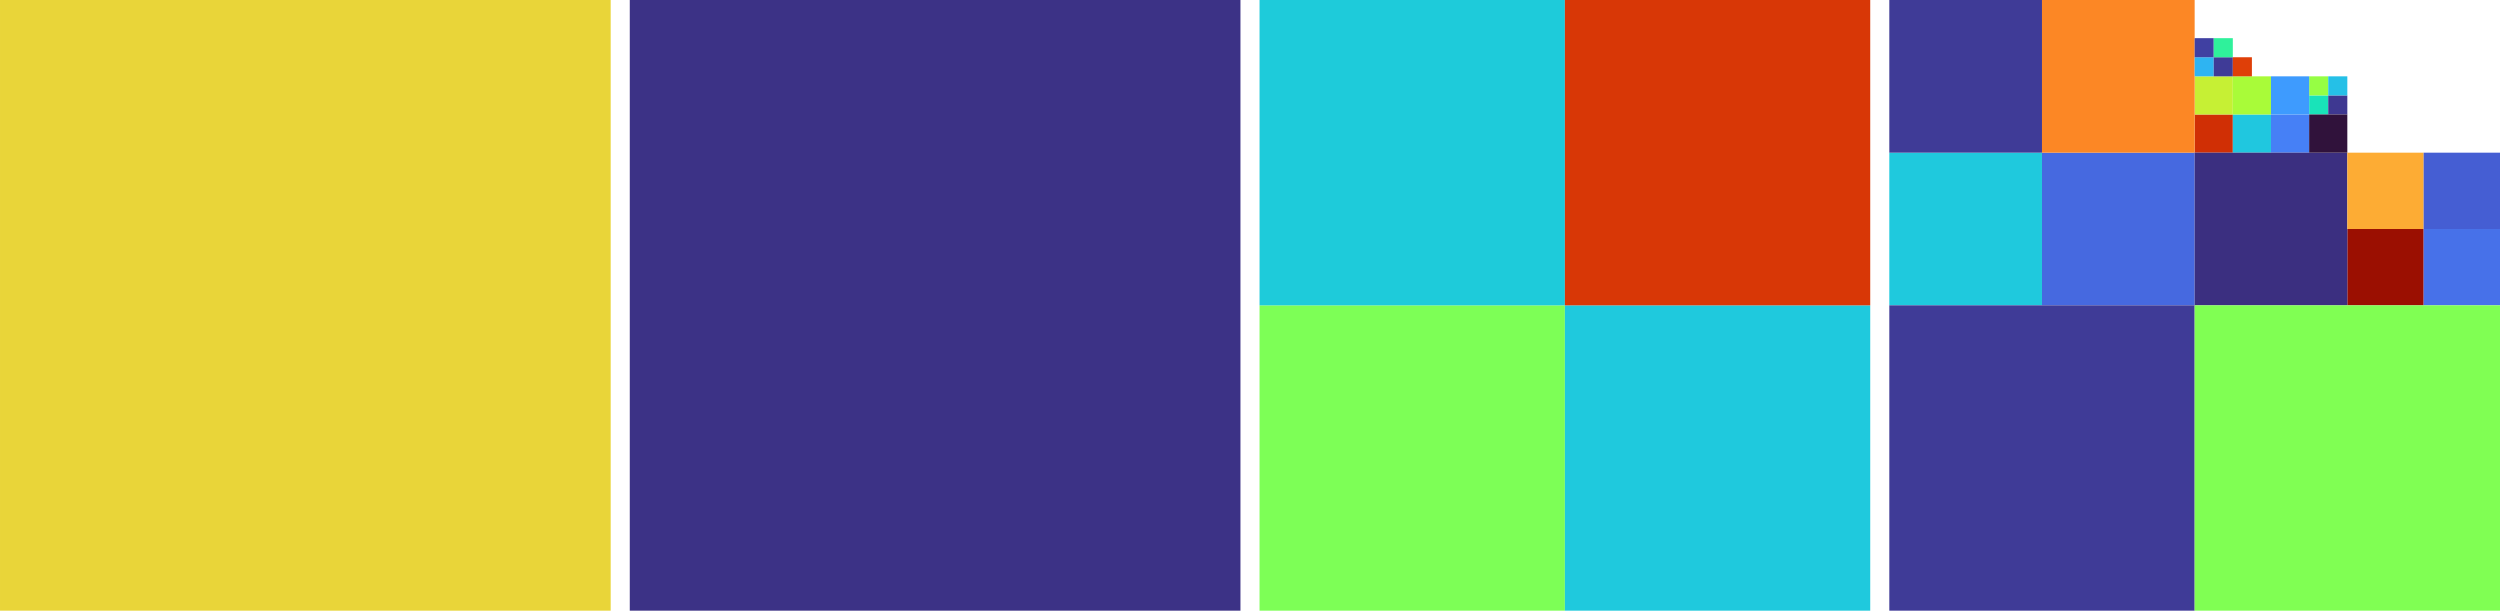 <svg class="m-image" style="width: 349.333px; height: 85.333px;" viewBox="0 0 524 128" xmlns="http://www.w3.org/2000/svg" xmlns:xlink="http://www.w3.org/1999/xlink">
  <rect x="492" y="48" width="16" height="16" style="fill:#9b0f01"/>
  <rect x="460" y="24" width="8" height="8" style="fill:#d02f05"/>
  <rect x="468" y="24" width="8" height="8" style="fill:#20c7df"/>
  <rect x="460" y="16" width="8" height="8" style="fill:#c6f034"/>
  <rect x="484" y="20" width="4" height="4" style="fill:#19e3b9"/>
  <rect x="396" y="32" width="32" height="32" style="fill:#1fc9dd"/>
  <rect x="468" y="16" width="8" height="8" style="fill:#a9fb39"/>
  <rect x="428" y="32" width="32" height="32" style="fill:#4669e0"/>
  <rect x="488" y="20" width="4" height="4" style="fill:#3e3891"/>
  <rect x="0" y="0" width="128" height="128" style="fill:#e9d539"/>
  <rect x="396" y="0" width="32" height="32" style="fill:#3f3b97"/>
  <rect x="484" y="16" width="4" height="4" style="fill:#96fe44"/>
  <rect x="428" y="0" width="32" height="32" style="fill:#fc8725"/>
  <rect x="476" y="24" width="8" height="8" style="fill:#4680f6"/>
  <rect x="488" y="16" width="4" height="4" style="fill:#25c0e7"/>
  <rect x="460" y="12" width="4" height="4" style="fill:#2eb4f2"/>
  <rect x="508" y="48" width="16" height="16" style="fill:#4771e9"/>
  <rect x="460" y="32" width="32" height="32" style="fill:#3b2f80"/>
  <rect x="264" y="64" width="64" height="64" style="fill:#7dff56"/>
  <rect x="328" y="64" width="64" height="64" style="fill:#1fc9dd"/>
  <rect x="464" y="12" width="4" height="4" style="fill:#3f3b97"/>
  <rect x="484" y="24" width="8" height="8" style="fill:#30123b"/>
  <rect x="460" y="8" width="4" height="4" style="fill:#4040a2"/>
  <rect x="264" y="0" width="64" height="64" style="fill:#1ecbda"/>
  <rect x="132" y="0" width="128" height="128" style="fill:#3c3286"/>
  <rect x="492" y="32" width="16" height="16" style="fill:#fdac34"/>
  <rect x="328" y="0" width="64" height="64" style="fill:#d83706"/>
  <rect x="476" y="16" width="8" height="8" style="fill:#3e9bfe"/>
  <rect x="464" y="8" width="4" height="4" style="fill:#2ff19b"/>
  <rect x="396" y="64" width="64" height="64" style="fill:#3f3b97"/>
  <rect x="508" y="32" width="16" height="16" style="fill:#455ed3"/>
  <rect x="460" y="64" width="64" height="64" style="fill:#80ff53"/>
  <rect x="468" y="12" width="4" height="4" style="fill:#df3f08"/>
</svg>
